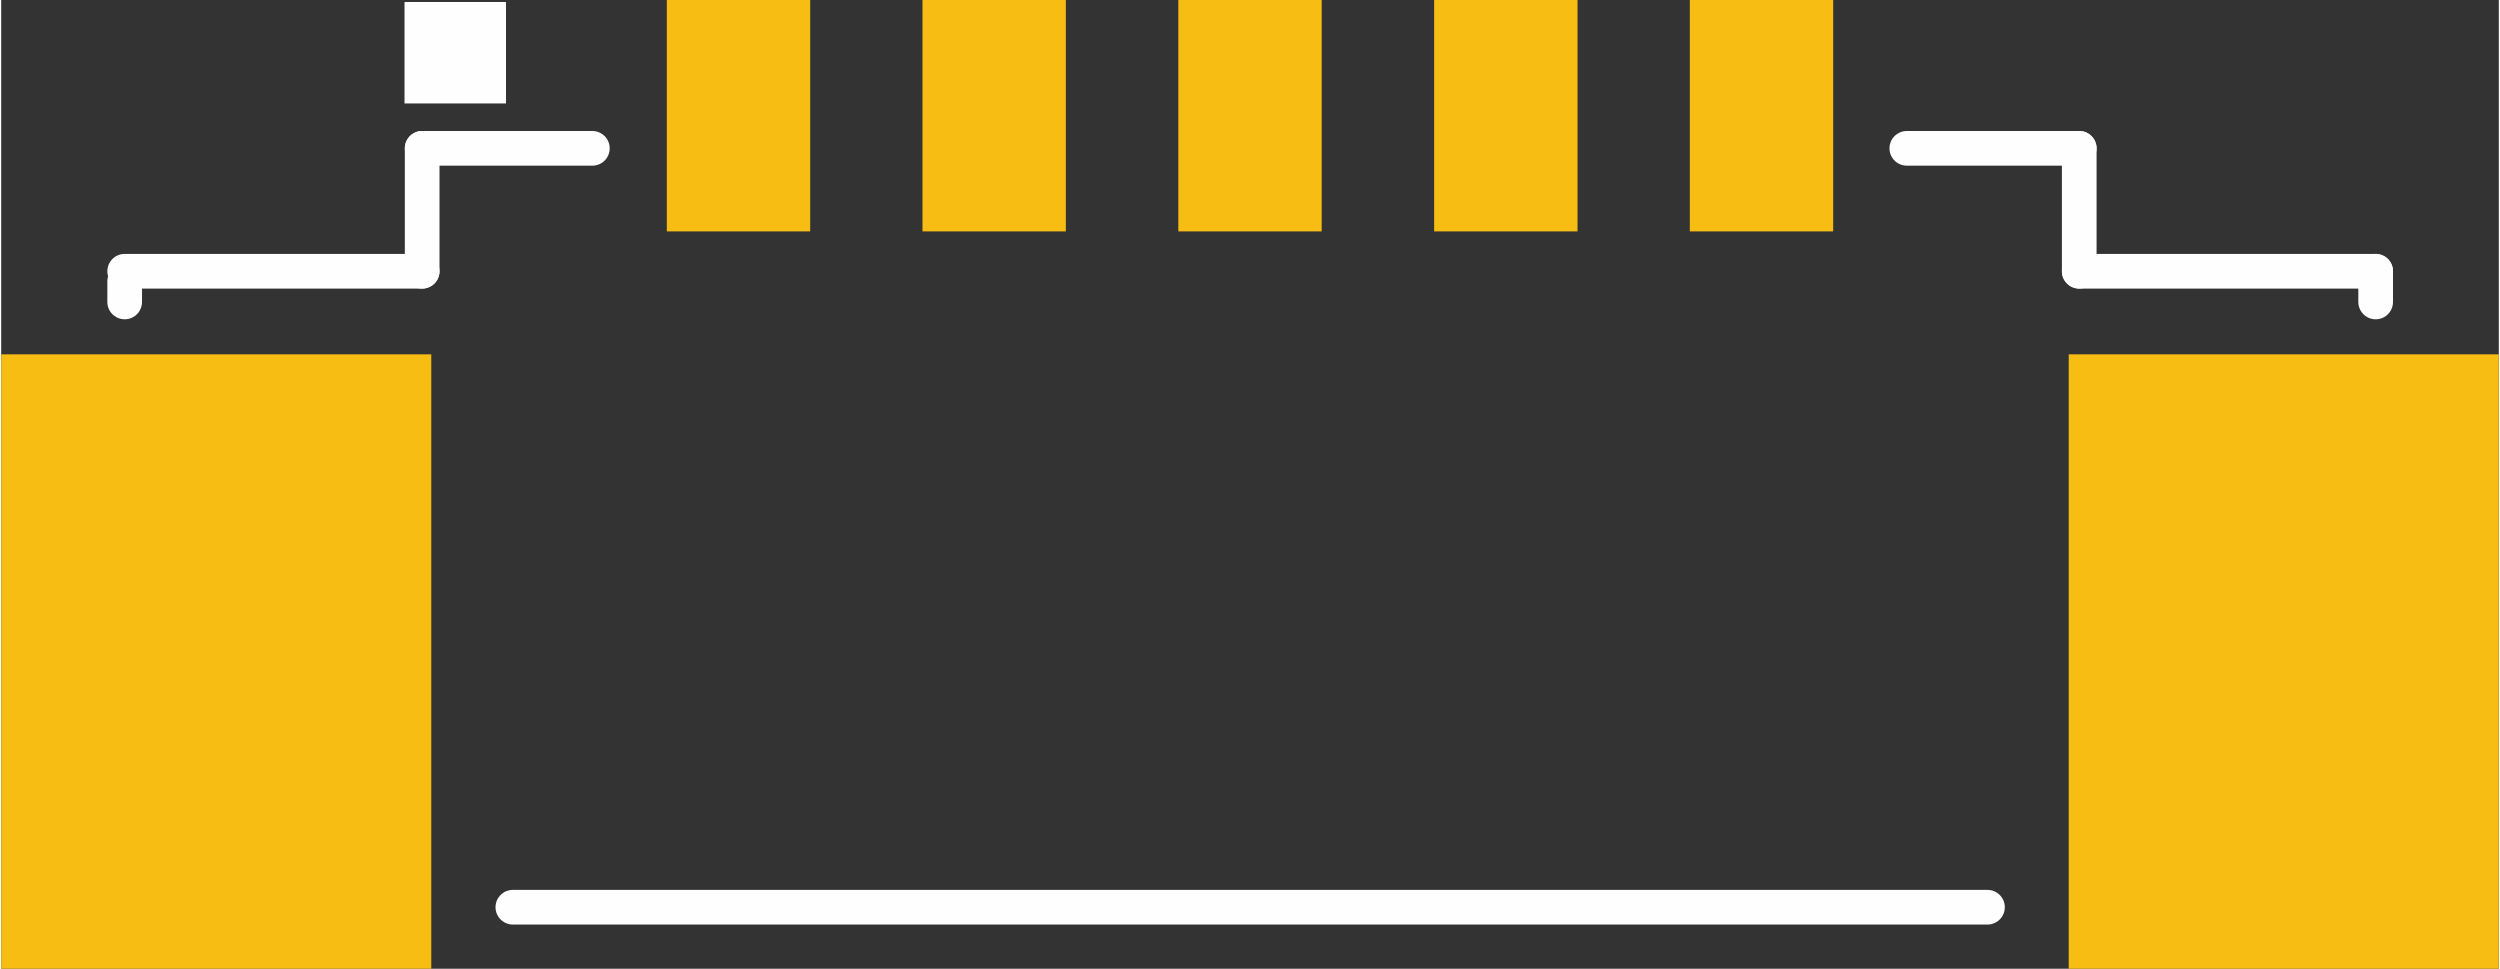 <?xml version='1.0' encoding='UTF-8'?>
<!DOCTYPE svg>
<!-- Creator: CorelDRAW X6 -->
<svg xmlns="http://www.w3.org/2000/svg" version="1.1" shape-rendering="geometricPrecision" fill-rule="evenodd" xml:space="preserve" image-rendering="optimizeQuality" viewBox="0 0 30157 11697" xmlns:xml="http://www.w3.org/XML/1998/namespace" clip-rule="evenodd" width="0.48in" height="0.186in"  text-rendering="geometricPrecision">
    <rect x="0" y="0" width="30157" height="11697" fill="#333333" stroke="none"/>
    <desc >
        <referenceFile >Molex_53398-0571-smd_pcb.svg</referenceFile>
    </desc>
    <g gorn="0.1" id="_53398-0571_smd-v" >
        <g gorn="0.1.1" id="PCB" >
            <g gorn="0.1.1.0" id="copper1" >
                <rect connectorname="1" gorn="0.1.1.0.0" fill="#F7BD13" width="1731" height="2794" id="connector0pad" x="8037" />
                <rect connectorname="2" gorn="0.1.1.0.1" fill="#F7BD13" width="1731" height="2794" id="connector1pad" x="11124" />
                <rect connectorname="3" gorn="0.1.1.0.2" fill="#F7BD13" width="1731" height="2794" id="connector2pad" x="14213" />
                <rect connectorname="4" gorn="0.1.1.0.3" fill="#F7BD13" width="1731" height="2794" id="connector3pad" x="17302" />
                <rect connectorname="5" gorn="0.1.1.0.4" fill="#F7BD13" width="1731" height="2794" id="connector4pad" x="20389" />
                <rect connectorname="NC1" gorn="0.1.1.0.5" fill="#F7BD13" width="5193" height="7419" id="connector8pad" y="4278" />
                <rect connectorname="NC2" gorn="0.1.1.0.6" fill="#F7BD13" width="5193" height="7419" id="connector9pad" x="24964" y="4278" />
            </g>
            <g gorn="0.1.1.1" id="silkscreen" >
                <line stroke-linecap="round" x1="23983" x2="6178" stroke="#FEFEFE" fill="none" stroke-width="418.66" y1="10954" y2="10954" />
                <line stroke-linecap="round" x1="28670" x2="28670" stroke="#FEFEFE" fill="none" stroke-width="418.66" y1="3646" y2="3275" />
                <line stroke-linecap="round" x1="1491" x2="1491" stroke="#FEFEFE" fill="none" stroke-width="418.66" y1="3398" y2="3646" />
                <line stroke-linecap="round" x1="25091" x2="25091" stroke="#FEFEFE" fill="none" stroke-width="418.66" y1="3275" y2="1791" />
                <line stroke-linecap="round" x1="5083" x2="5083" stroke="#FEFEFE" fill="none" stroke-width="418.66" y1="1791" y2="3275" />
                <line stroke-linecap="round" x1="28670" x2="25091" stroke="#FEFEFE" fill="none" stroke-width="418.66" y1="3275" y2="3275" />
                <line stroke-linecap="round" x1="5083" x2="1491" stroke="#FEFEFE" fill="none" stroke-width="418.66" y1="3275" y2="3275" />
                <line stroke-linecap="round" x1="7138" x2="5083" stroke="#FEFEFE" fill="none" stroke-width="418.66" y1="1791" y2="1791" />
                <line stroke-linecap="round" x1="25091" x2="23009" stroke="#FEFEFE" fill="none" stroke-width="418.66" y1="1791" y2="1791" />
                <polygon stroke="#FEFEFE" points="5184,935 5781,935 5781,338 5184,338 " fill="none" stroke-width="628.113" />
            </g>
        </g>
    </g>
</svg>

